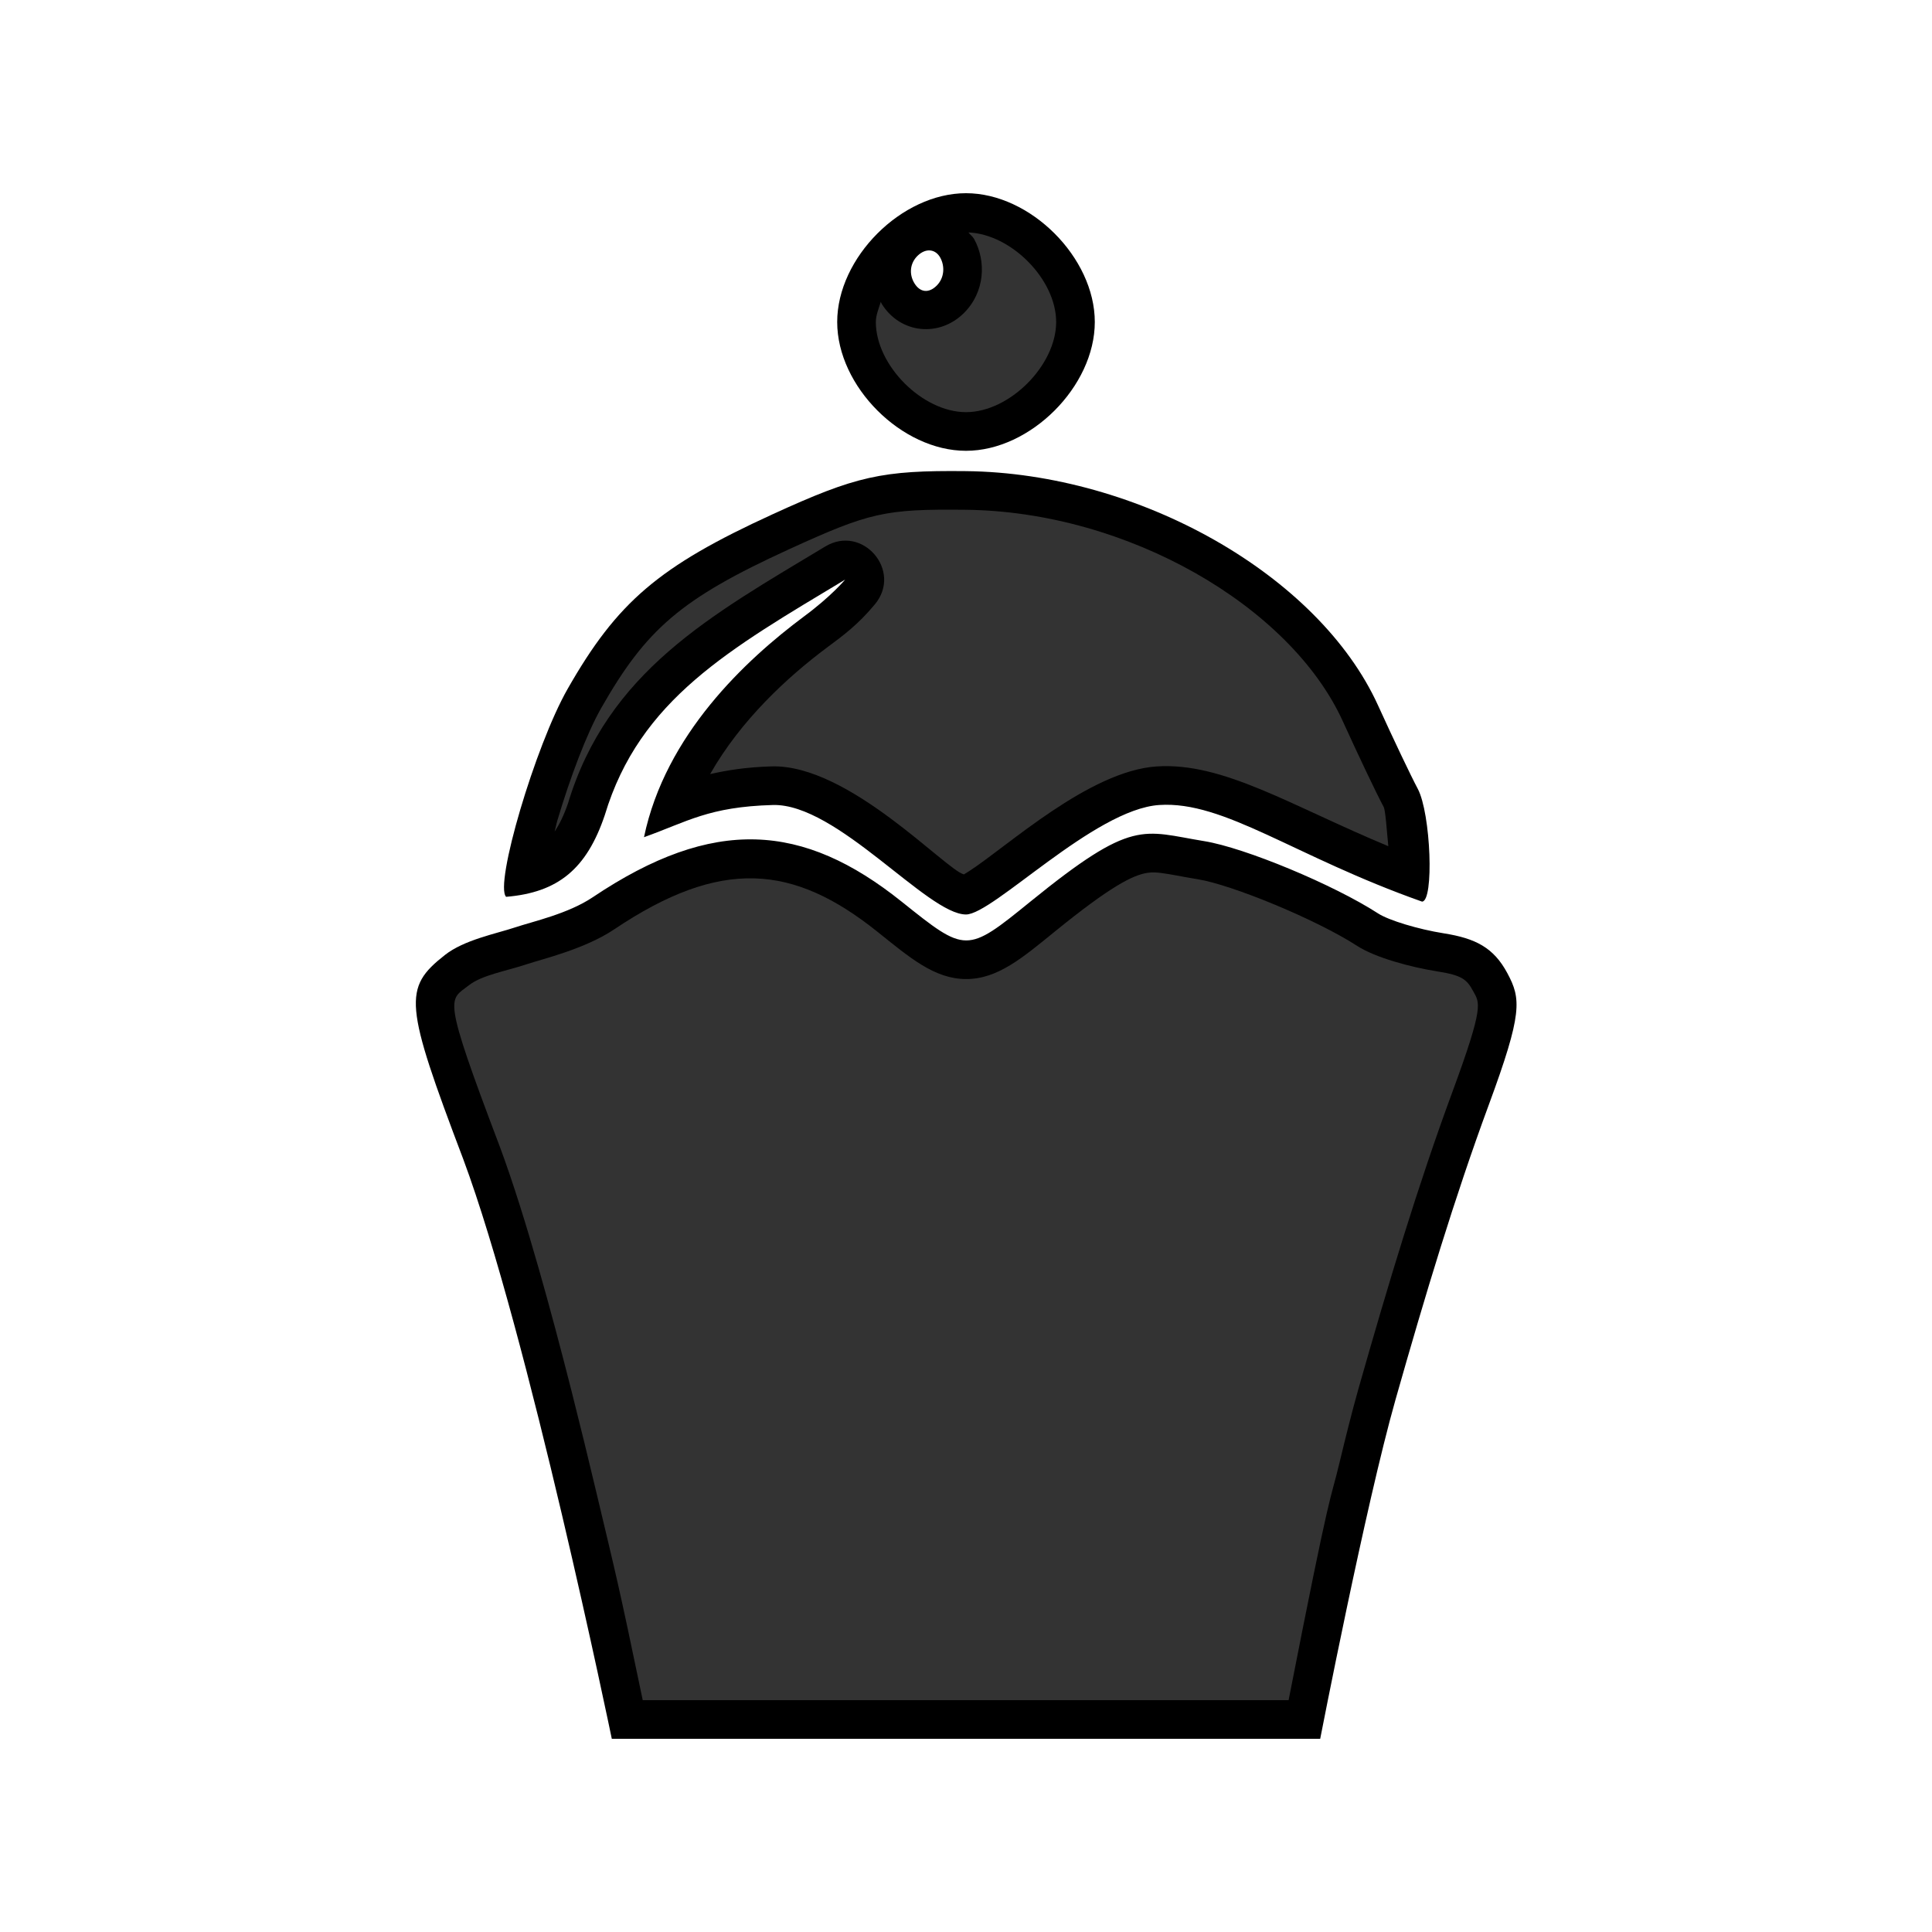 <?xml version="1.0" encoding="UTF-8" standalone="no"?>
<!-- Created with Inkscape (http://www.inkscape.org/) -->

<svg
   version="1.1"
   id="svg1100"
   width="150"
   height="150"
   viewBox="0 0 150 150"
   sodipodi:docname="queen.svg"
   inkscape:version="1.2 (dc2aedaf03, 2022-05-15)"
   inkscape:export-filename="queen.png"
   inkscape:export-xdpi="96"
   inkscape:export-ydpi="96"
   xml:space="preserve"
   xmlns:inkscape="http://www.inkscape.org/namespaces/inkscape"
   xmlns:sodipodi="http://sodipodi.sourceforge.net/DTD/sodipodi-0.dtd"
   xmlns="http://www.w3.org/2000/svg"
   xmlns:svg="http://www.w3.org/2000/svg"><defs
     id="defs1104"><inkscape:path-effect
       effect="offset"
       id="path-effect2292"
       is_visible="true"
       lpeversion="1.2"
       linejoin_type="miter"
       unit="px"
       offset="-1.5"
       miter_limit="4"
       attempt_force_join="false"
       update_on_knot_move="true" /><inkscape:path-effect
       effect="offset"
       id="path-effect429"
       is_visible="true"
       lpeversion="1.2"
       linejoin_type="round"
       unit="px"
       offset="-3"
       miter_limit="4"
       attempt_force_join="false"
       update_on_knot_move="true" /><inkscape:path-effect
       effect="offset"
       id="path-effect294"
       is_visible="true"
       lpeversion="1.2"
       linejoin_type="miter"
       unit="mm"
       offset="-0.3"
       miter_limit="4"
       attempt_force_join="false"
       update_on_knot_move="true" /><inkscape:path-effect
       effect="offset"
       id="path-effect4581"
       is_visible="true"
       lpeversion="1.2"
       linejoin_type="miter"
       unit="mm"
       offset="-0.1"
       miter_limit="4"
       attempt_force_join="false"
       update_on_knot_move="true" /><inkscape:path-effect
       effect="offset"
       id="path-effect1751"
       is_visible="true"
       lpeversion="1.2"
       linejoin_type="miter"
       unit="mm"
       offset="-0.4"
       miter_limit="4"
       attempt_force_join="false"
       update_on_knot_move="true" /><inkscape:path-effect
       effect="offset"
       id="path-effect1735"
       is_visible="true"
       lpeversion="1.2"
       linejoin_type="miter"
       unit="mm"
       offset="-0.4"
       miter_limit="4"
       attempt_force_join="false"
       update_on_knot_move="true" /><inkscape:path-effect
       effect="offset"
       id="path-effect1691"
       is_visible="true"
       lpeversion="1.2"
       linejoin_type="miter"
       unit="mm"
       offset="-0.4"
       miter_limit="4"
       attempt_force_join="false"
       update_on_knot_move="true" /></defs><sodipodi:namedview
     id="namedview1102"
     pagecolor="#505050"
     bordercolor="#ffffff"
     borderopacity="1"
     inkscape:showpageshadow="0"
     inkscape:pageopacity="0"
     inkscape:pagecheckerboard="1"
     inkscape:deskcolor="#505050"
     showgrid="true"
     inkscape:zoom="4.0666667"
     inkscape:cx="57.295081"
     inkscape:cy="86.188524"
     inkscape:window-width="1196"
     inkscape:window-height="1481"
     inkscape:window-x="1191"
     inkscape:window-y="0"
     inkscape:window-maximized="0"
     inkscape:current-layer="g1106"><inkscape:grid
       type="xygrid"
       id="grid1753"
       spacingx="0.5"
       spacingy="0.5"
       enabled="true" /><inkscape:grid
       type="xygrid"
       id="grid3265"
       originx="75"
       originy="75"
       spacingx="10"
       spacingy="10"
       enabled="false" /></sodipodi:namedview><g
     inkscape:groupmode="layer"
     inkscape:label="Image"
     id="g1106"><path
       style="fill:#000000;stroke:none;stroke-opacity:1;stroke-width:3;stroke-dasharray:none;stroke-linejoin:round;stroke-linecap:round"
       d="M 47.5,135 C 47.5,135 41,103.5 35.968,90 31.388,77.914 31.28,76.712 34.543,74.145 36.043,72.965 38.5,72.5 40,72 41.374,71.542 44.103,70.948 46.018,69.663 55.412,63.358 62.352,63.882 70,70 c 5,4 5.03,4.038 10,0 8,-6.5 8.679,-5.476 13.497,-4.694 3.156,0.512 10.047,3.378 13.503,5.616 0.825,0.534 3.115,1.227 5.089,1.54 2.469,0.391 3.876,1.105 4.942,3.096 1.066,1.992 1.194,3.077 -1.447,10.235 -2.641,7.158 -4.906,14.666 -7.237,22.875 C 106.018,116.877 102.5,135 102.5,135 Z M 60,62.5 C 55.012,62.64 53.372,63.796 50,65 51.661,57.026 57.923,51.217 62.4,47.878 64.545,46.295 65.618,45 65.618,45 56.689,50.376 49.659,54.288 46.954,63.291 45.546,67.461 43.331,69.294 39.295,69.629 38.367,68.7 41.563,57.888 44.063,53.5 c 3.857,-6.77 7.099,-9.533 15.923,-13.573 6.504,-2.978 8.471,-3.417 15,-3.349 13.438,0.14 27.405,8.076 32.002,18.183 1.185,2.606 2.573,5.52 3.084,6.475 C 111.093,63.147 111.353,70 110.404,70 100.461,66.488 95.053,62.163 90,62.5 84.947,62.837 77.095,71 75,71 72,71 64.988,62.36 60,62.5 Z M 65,25 c 0,-5 5,-10 10,-10 5,0 10,5 10,10 0,5 -5,10 -10,10 -5,0 -10,-5 -10,-10 z m 8,-5 C 72.637,19.343 71.905,19.241 71.274,19.826 70.643,20.41 70.559,21.286 71,22 c 0.441,0.714 1.117,0.783 1.726,0.174 C 73.334,21.566 73.363,20.657 73,20 Z"
       id="path2288"
       sodipodi:nodetypes="ccsssssssszzzcczcccccsssssczszzzzzzzzzzz" /><path
       style="fill:#333333;stroke:none;stroke-opacity:1;stroke-width:3;stroke-dasharray:none;stroke-linejoin:round;stroke-linecap:round"
       d="M 75.188,18.047 C 78.507,18.178 82,21.688 82,25 c 0,3.375 -3.625,7 -7,7 -3.375,0 -7,-3.625 -7,-7 0,-0.526 0.225,-1.047 0.387,-1.57 0.027,0.048 0.031,0.101 0.061,0.148 1.456,2.355 4.494,2.623 6.4,0.717 1.623,-1.623 1.734,-4.014 0.779,-5.744 -0.11,-0.199 -0.304,-0.325 -0.439,-0.504 z m -0.232,21.531 c 12.568,0.131 25.233,7.478 29.303,16.426 1.194,2.624 2.592,5.57 3.168,6.646 0.141,0.264 0.24,1.797 0.361,3.049 -7.572,-3.151 -12.825,-6.538 -17.986,-6.193 -5.244,0.35 -11.58,6.202 -14.551,8.125 -0.136,0.088 -0.256,0.162 -0.365,0.227 -0.018,0.011 -0.034,0.019 -0.051,0.029 -1.41,-0.347 -8.931,-8.552 -14.918,-8.385 -1.972,0.055 -3.454,0.298 -4.783,0.598 2.394,-4.211 6.026,-7.55 9.049,-9.807 l 0.002,-0.002 c 1.286,-0.949 2.458,-1.821 3.746,-3.379 2.153,-2.601 -0.967,-6.225 -3.859,-4.482 -8.879,5.345 -16.899,9.71 -19.99,19.998 l 0.031,-0.096 c -0.323,0.956 -0.673,1.652 -1.053,2.238 0.088,-0.319 0.111,-0.52 0.211,-0.857 0.972,-3.289 2.277,-6.756 3.4,-8.729 3.489,-6.123 6.176,-8.488 14.564,-12.328 6.292,-2.88 7.474,-3.143 13.721,-3.078 z m 14.143,28.188 c 0.385,-0.056 0.701,-0.031 1.023,0.008 0.755,0.091 1.643,0.291 2.895,0.494 2.623,0.426 9.17,3.111 12.354,5.172 1.392,0.901 4.117,1.646 6.252,1.984 1.893,0.3 2.265,0.616 2.766,1.551 0.482,0.9 0.866,1.047 -1.617,7.779 -2.678,7.26 -4.971,14.861 -7.309,23.096 -0.242,0.854 -0.493,1.801 -0.75,2.811 -0.231,0.91 -0.469,1.875 -0.707,2.873 -0.788,3.308 -0.562,1.115 -3.959,18.467 H 49.902 c -1.945,-9.338 -2.03,-9.52 -3.615,-16.193 -0.599,-2.52 -1.238,-5.142 -1.9,-7.756 -0.828,-3.267 -1.693,-6.528 -2.562,-9.57 -0.483,-1.691 -0.969,-3.318 -1.451,-4.844 -0.535,-1.694 -1.07,-3.276 -1.596,-4.686 -0.002,-0.005 -0.004,-0.009 -0.006,-0.014 C 34.272,77.064 34.859,77.713 36.398,76.502 c 1.025,-0.806 2.849,-1.089 4.551,-1.656 1.178,-0.393 4.455,-1.16 6.74,-2.693 8.288,-5.563 13.884,-5.052 20.436,0.189 2.499,1.999 4.419,3.663 6.875,3.672 2.456,0.009 4.403,-1.663 6.893,-3.686 4.293,-3.488 6.051,-4.393 7.205,-4.562 z"
       id="path307"
       sodipodi:nodetypes="ccsssssssszzzcczcccccsssssczszzzzzzzzzzz"
       inkscape:path-effect="#path-effect429"
       inkscape:original-d="M 47.5,135 C 47.5,135 41,103.5 35.967611,90 31.387689,77.914117 31.279631,76.711802 34.542656,74.145106 36.04254,72.965298 38.5,72.5 40,72 41.37384,71.542053 44.102692,70.948247 46.017865,69.66277 55.411609,63.357632 62.352434,63.881947 70,70 c 5,4 5.030446,4.037763 10,0 8,-6.5 8.679005,-5.476053 13.496885,-4.694218 3.155683,0.512096 10.046885,3.377932 13.503115,5.615525 0.825,0.534112 3.1151,1.227127 5.08912,1.540034 2.46873,0.391326 3.87576,1.10452 4.94177,3.096371 1.06601,1.991851 1.19385,3.076961 -1.44673,10.234868 -2.64058,7.157907 -4.90635,14.66617 -7.2365,22.87539 C 106.01751,116.87719 102.5,135 102.5,135 Z M 60,62.5 C 55.012355,62.63958 53.372039,63.796478 50,65 51.661353,57.02576 57.923409,51.217308 62.400038,47.87802 64.54506,46.295109 65.61792,45 65.61792,45 56.688557,50.375821 49.659091,54.288267 46.953849,63.290738 45.545891,67.461315 43.33064,69.293629 39.295203,69.628537 38.366748,68.700081 41.562934,57.887662 44.062851,53.5 c 3.857231,-6.769915 7.098989,-9.533198 15.923114,-13.572905 6.504423,-2.977743 8.471186,-3.416826 15,-3.348777 13.437919,0.140061 27.404705,8.075748 32.001925,18.182946 1.18547,2.606305 2.57316,5.52013 3.08375,6.475167 C 111.09336,63.147478 111.35346,70 110.40429,70 100.46067,66.487726 95.053035,62.162757 90,62.5 84.946965,62.837243 77.095489,71 75,71 72,71 64.987645,62.36042 60,62.5 Z M 65,25 c 0,-5 5,-10 10,-10 5,0 10,5 10,10 0,5 -5,10 -10,10 -5,0 -10,-5 -10,-10 z m 8,-5 C 72.637036,19.342625 71.905191,19.24117 71.274265,19.825735 70.643339,20.4103 70.558511,21.285655 71,22 c 0.441489,0.714345 1.117402,0.782598 1.725735,0.174265 C 73.334068,21.565932 73.362964,20.657375 73,20 Z" /></g></svg>
